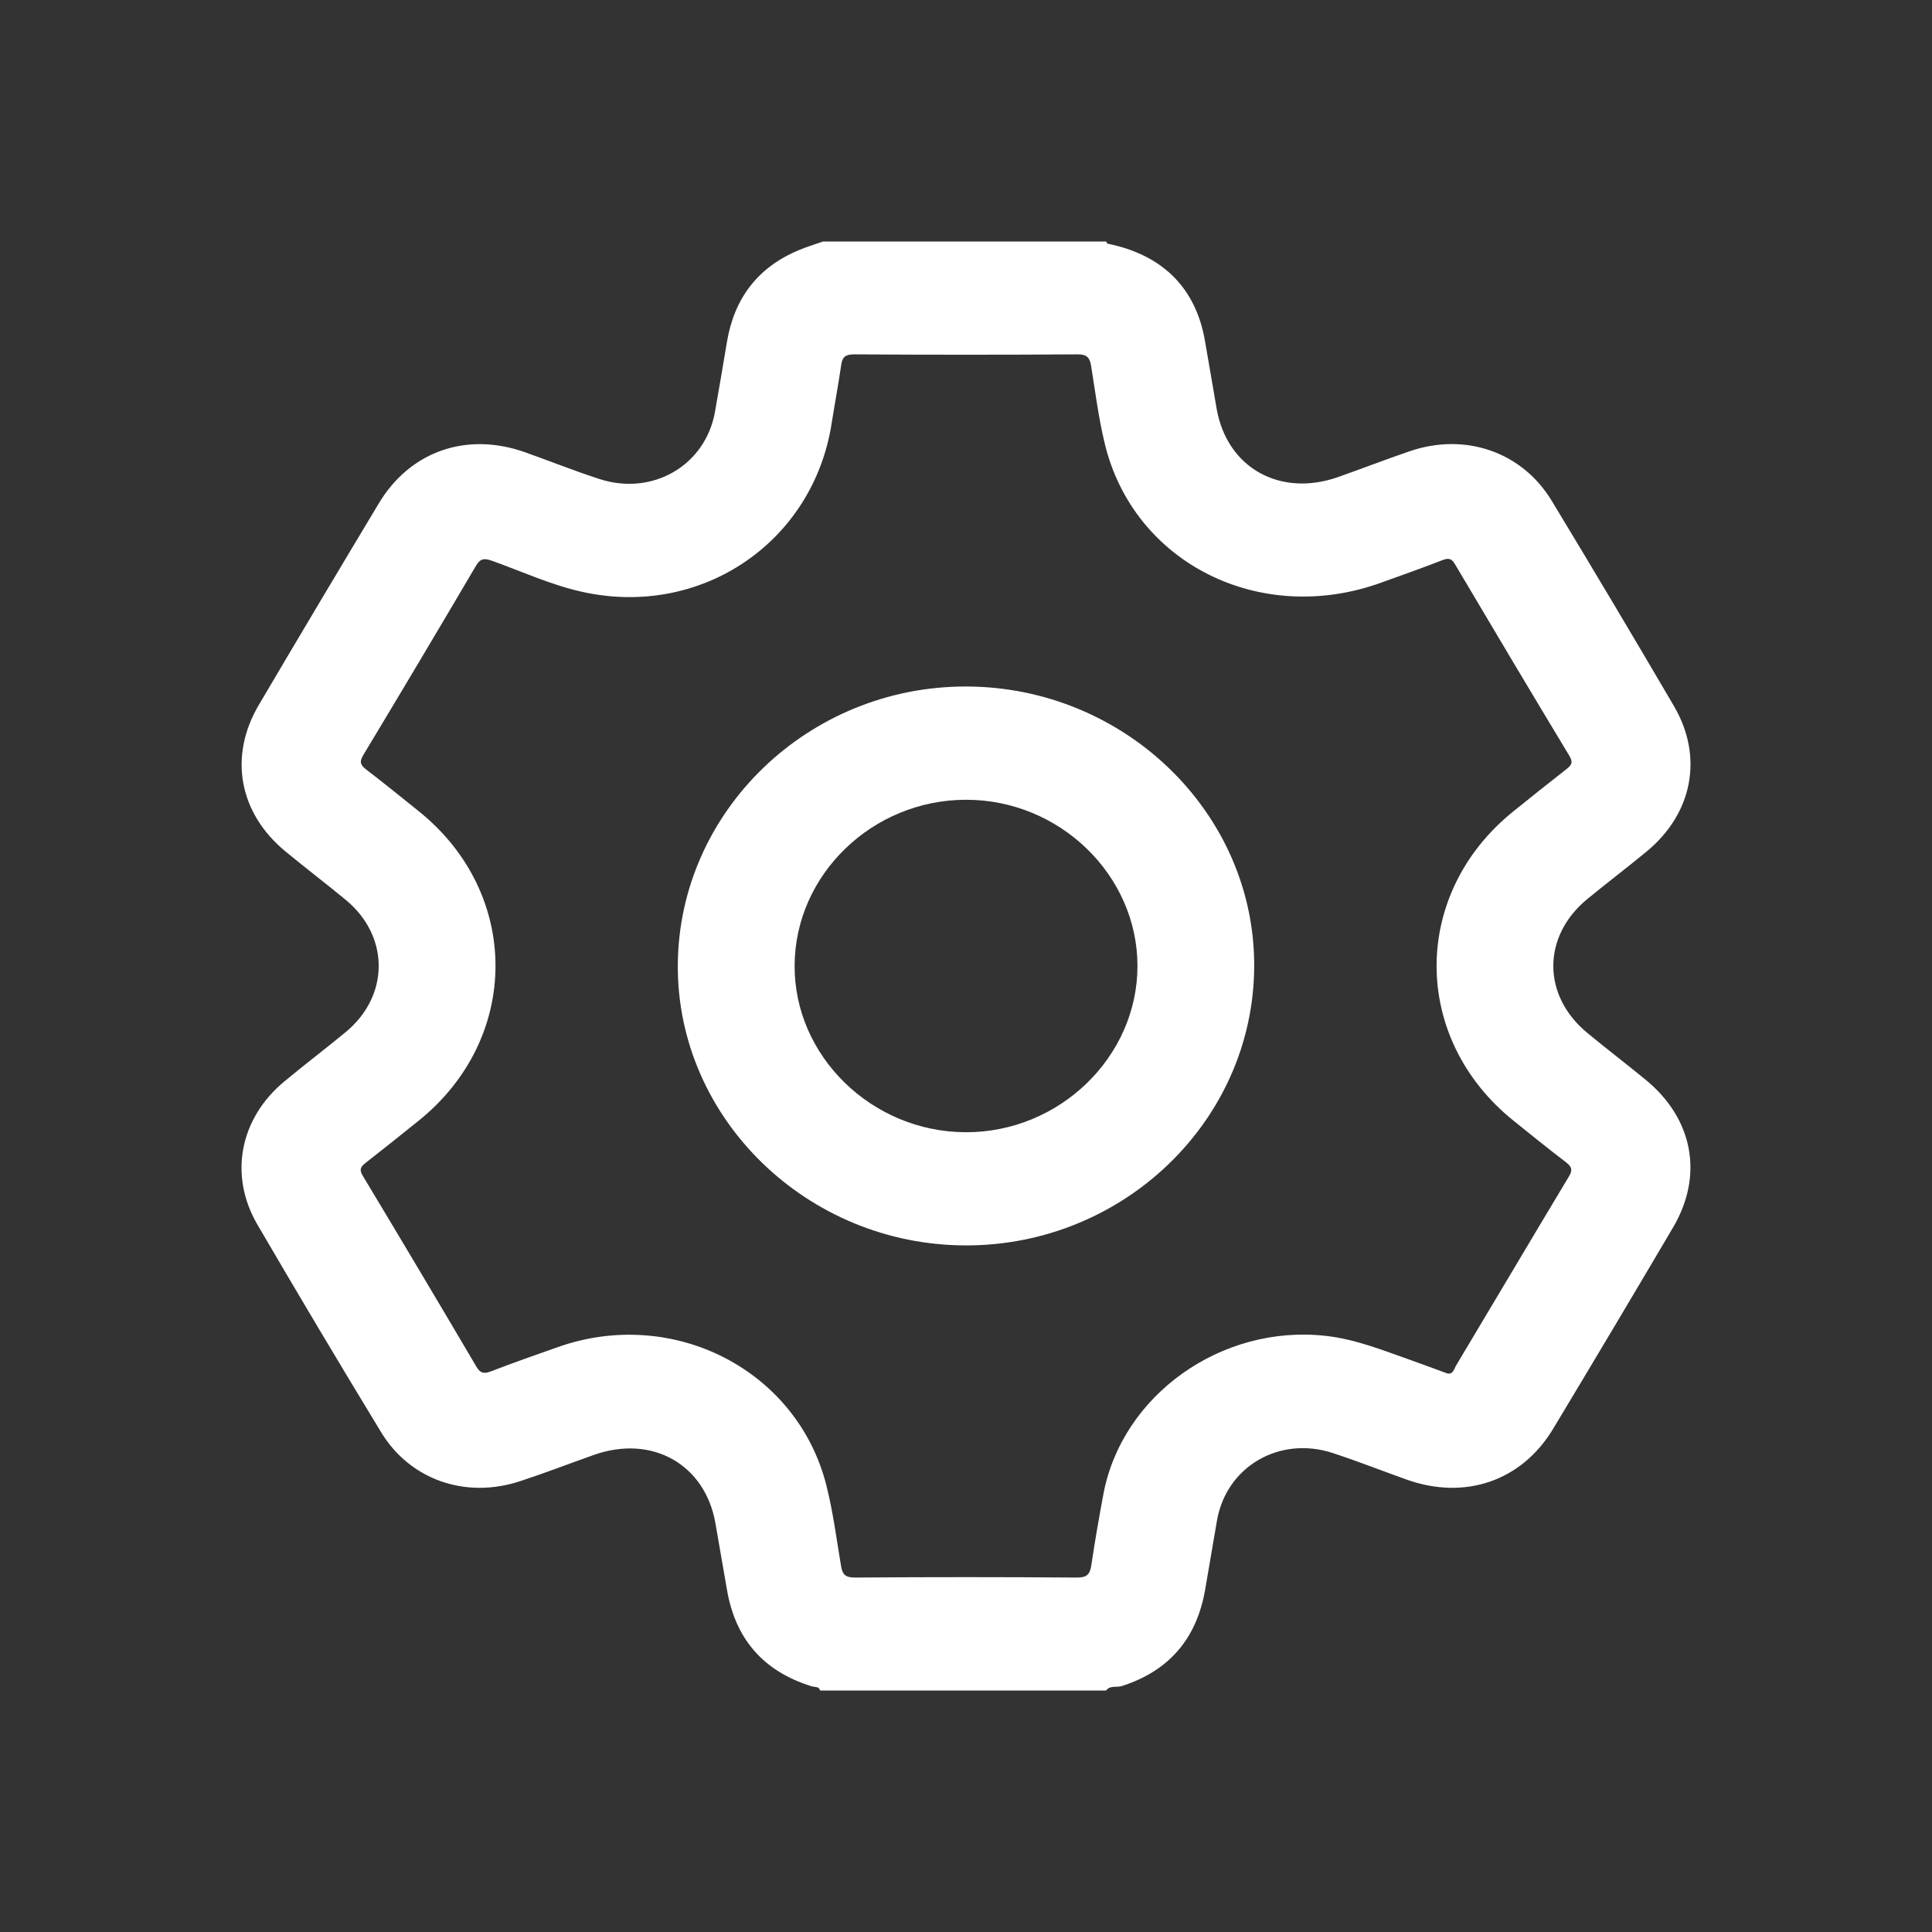 <svg width="24" height="24" viewBox="0 0 24 24" fill="none" xmlns="http://www.w3.org/2000/svg">
<rect x="0" y="0" width="24" height="24" fill="#333333" stroke="none"/>
<path d="M13.741 21H10.188C10.173 20.945 10.118 20.96 10.083 20.948C9.476 20.76 9.135 20.354 9.031 19.751C8.983 19.475 8.936 19.198 8.887 18.921C8.758 18.188 8.098 17.818 7.376 18.074C7.071 18.182 6.769 18.299 6.46 18.4C5.786 18.622 5.096 18.385 4.736 17.794C4.215 16.938 3.703 16.078 3.198 15.213C2.84 14.6 2.978 13.895 3.53 13.436C3.782 13.226 4.044 13.028 4.297 12.819C4.84 12.368 4.84 11.631 4.298 11.181C4.05 10.976 3.793 10.781 3.545 10.576C2.968 10.099 2.838 9.397 3.215 8.757C3.709 7.919 4.206 7.085 4.707 6.251C5.098 5.602 5.801 5.36 6.528 5.62C6.833 5.729 7.135 5.849 7.442 5.949C8.105 6.167 8.764 5.782 8.882 5.115C8.933 4.826 8.982 4.538 9.03 4.249C9.12 3.712 9.407 3.321 9.929 3.105C10.025 3.065 10.125 3.035 10.224 3C11.396 3 12.569 3 13.741 3C13.747 3.009 13.752 3.025 13.759 3.027C14.441 3.165 14.854 3.576 14.968 4.232C15.018 4.515 15.065 4.797 15.114 5.08C15.244 5.813 15.903 6.181 16.626 5.925C16.92 5.821 17.212 5.708 17.507 5.607C18.197 5.369 18.906 5.61 19.276 6.221C19.789 7.068 20.295 7.918 20.795 8.772C21.163 9.401 21.027 10.105 20.456 10.577C20.213 10.778 19.96 10.969 19.716 11.17C19.155 11.633 19.156 12.368 19.718 12.831C19.957 13.029 20.204 13.217 20.444 13.414C21.032 13.897 21.165 14.598 20.785 15.245C20.292 16.082 19.794 16.917 19.293 17.75C18.902 18.399 18.198 18.639 17.471 18.379C17.166 18.27 16.864 18.151 16.556 18.05C15.893 17.833 15.235 18.219 15.118 18.887C15.067 19.175 15.021 19.464 14.97 19.752C14.865 20.346 14.534 20.753 13.935 20.945C13.87 20.965 13.789 20.933 13.74 21L13.741 21ZM17.978 17.061C18.051 17.076 18.061 17.009 18.085 16.968C18.554 16.185 19.018 15.399 19.489 14.616C19.542 14.529 19.521 14.49 19.448 14.434C19.23 14.268 19.017 14.095 18.803 13.923C17.525 12.896 17.527 11.096 18.808 10.072C19.022 9.9 19.236 9.728 19.452 9.56C19.514 9.511 19.549 9.478 19.497 9.392C19.019 8.6 18.546 7.805 18.075 7.01C18.033 6.938 17.996 6.928 17.917 6.959C17.666 7.057 17.411 7.146 17.157 7.238C15.653 7.782 14.083 6.996 13.724 5.512C13.647 5.194 13.606 4.868 13.554 4.544C13.537 4.444 13.504 4.401 13.385 4.402C12.461 4.408 11.536 4.408 10.612 4.402C10.503 4.402 10.464 4.433 10.45 4.531C10.415 4.775 10.369 5.016 10.331 5.259C10.101 6.736 8.713 7.679 7.236 7.353C6.848 7.268 6.486 7.1 6.114 6.967C6.018 6.933 5.968 6.934 5.913 7.028C5.45 7.815 4.983 8.599 4.512 9.381C4.459 9.47 4.482 9.508 4.554 9.563C4.772 9.73 4.985 9.903 5.199 10.075C6.476 11.097 6.474 12.904 5.194 13.927C4.98 14.099 4.766 14.271 4.549 14.44C4.487 14.488 4.455 14.522 4.507 14.607C4.981 15.395 5.451 16.184 5.917 16.976C5.968 17.063 6.014 17.068 6.103 17.034C6.377 16.928 6.655 16.831 6.933 16.733C8.364 16.229 9.905 17.019 10.266 18.454C10.349 18.782 10.392 19.121 10.448 19.455C10.465 19.557 10.5 19.597 10.618 19.597C11.537 19.59 12.455 19.59 13.373 19.597C13.496 19.598 13.539 19.563 13.556 19.448C13.6 19.153 13.651 18.859 13.706 18.565C13.936 17.33 15.172 16.452 16.463 16.594C16.841 16.635 17.183 16.776 17.534 16.899C17.681 16.951 17.827 17.006 17.978 17.061H17.978Z" fill="white"/>
<path d="M12.005 8.528C13.977 8.533 15.593 10.108 15.58 12.013C15.568 13.921 13.957 15.475 11.995 15.471C10.024 15.467 8.408 13.891 8.42 11.986C8.432 10.078 10.043 8.523 12.005 8.528V8.528ZM14.13 12C14.13 10.87 13.161 9.931 11.996 9.935C10.836 9.938 9.878 10.864 9.871 11.99C9.863 13.118 10.829 14.061 11.995 14.065C13.159 14.069 14.129 13.131 14.13 12.001V12Z" fill="white"/>
</svg>
